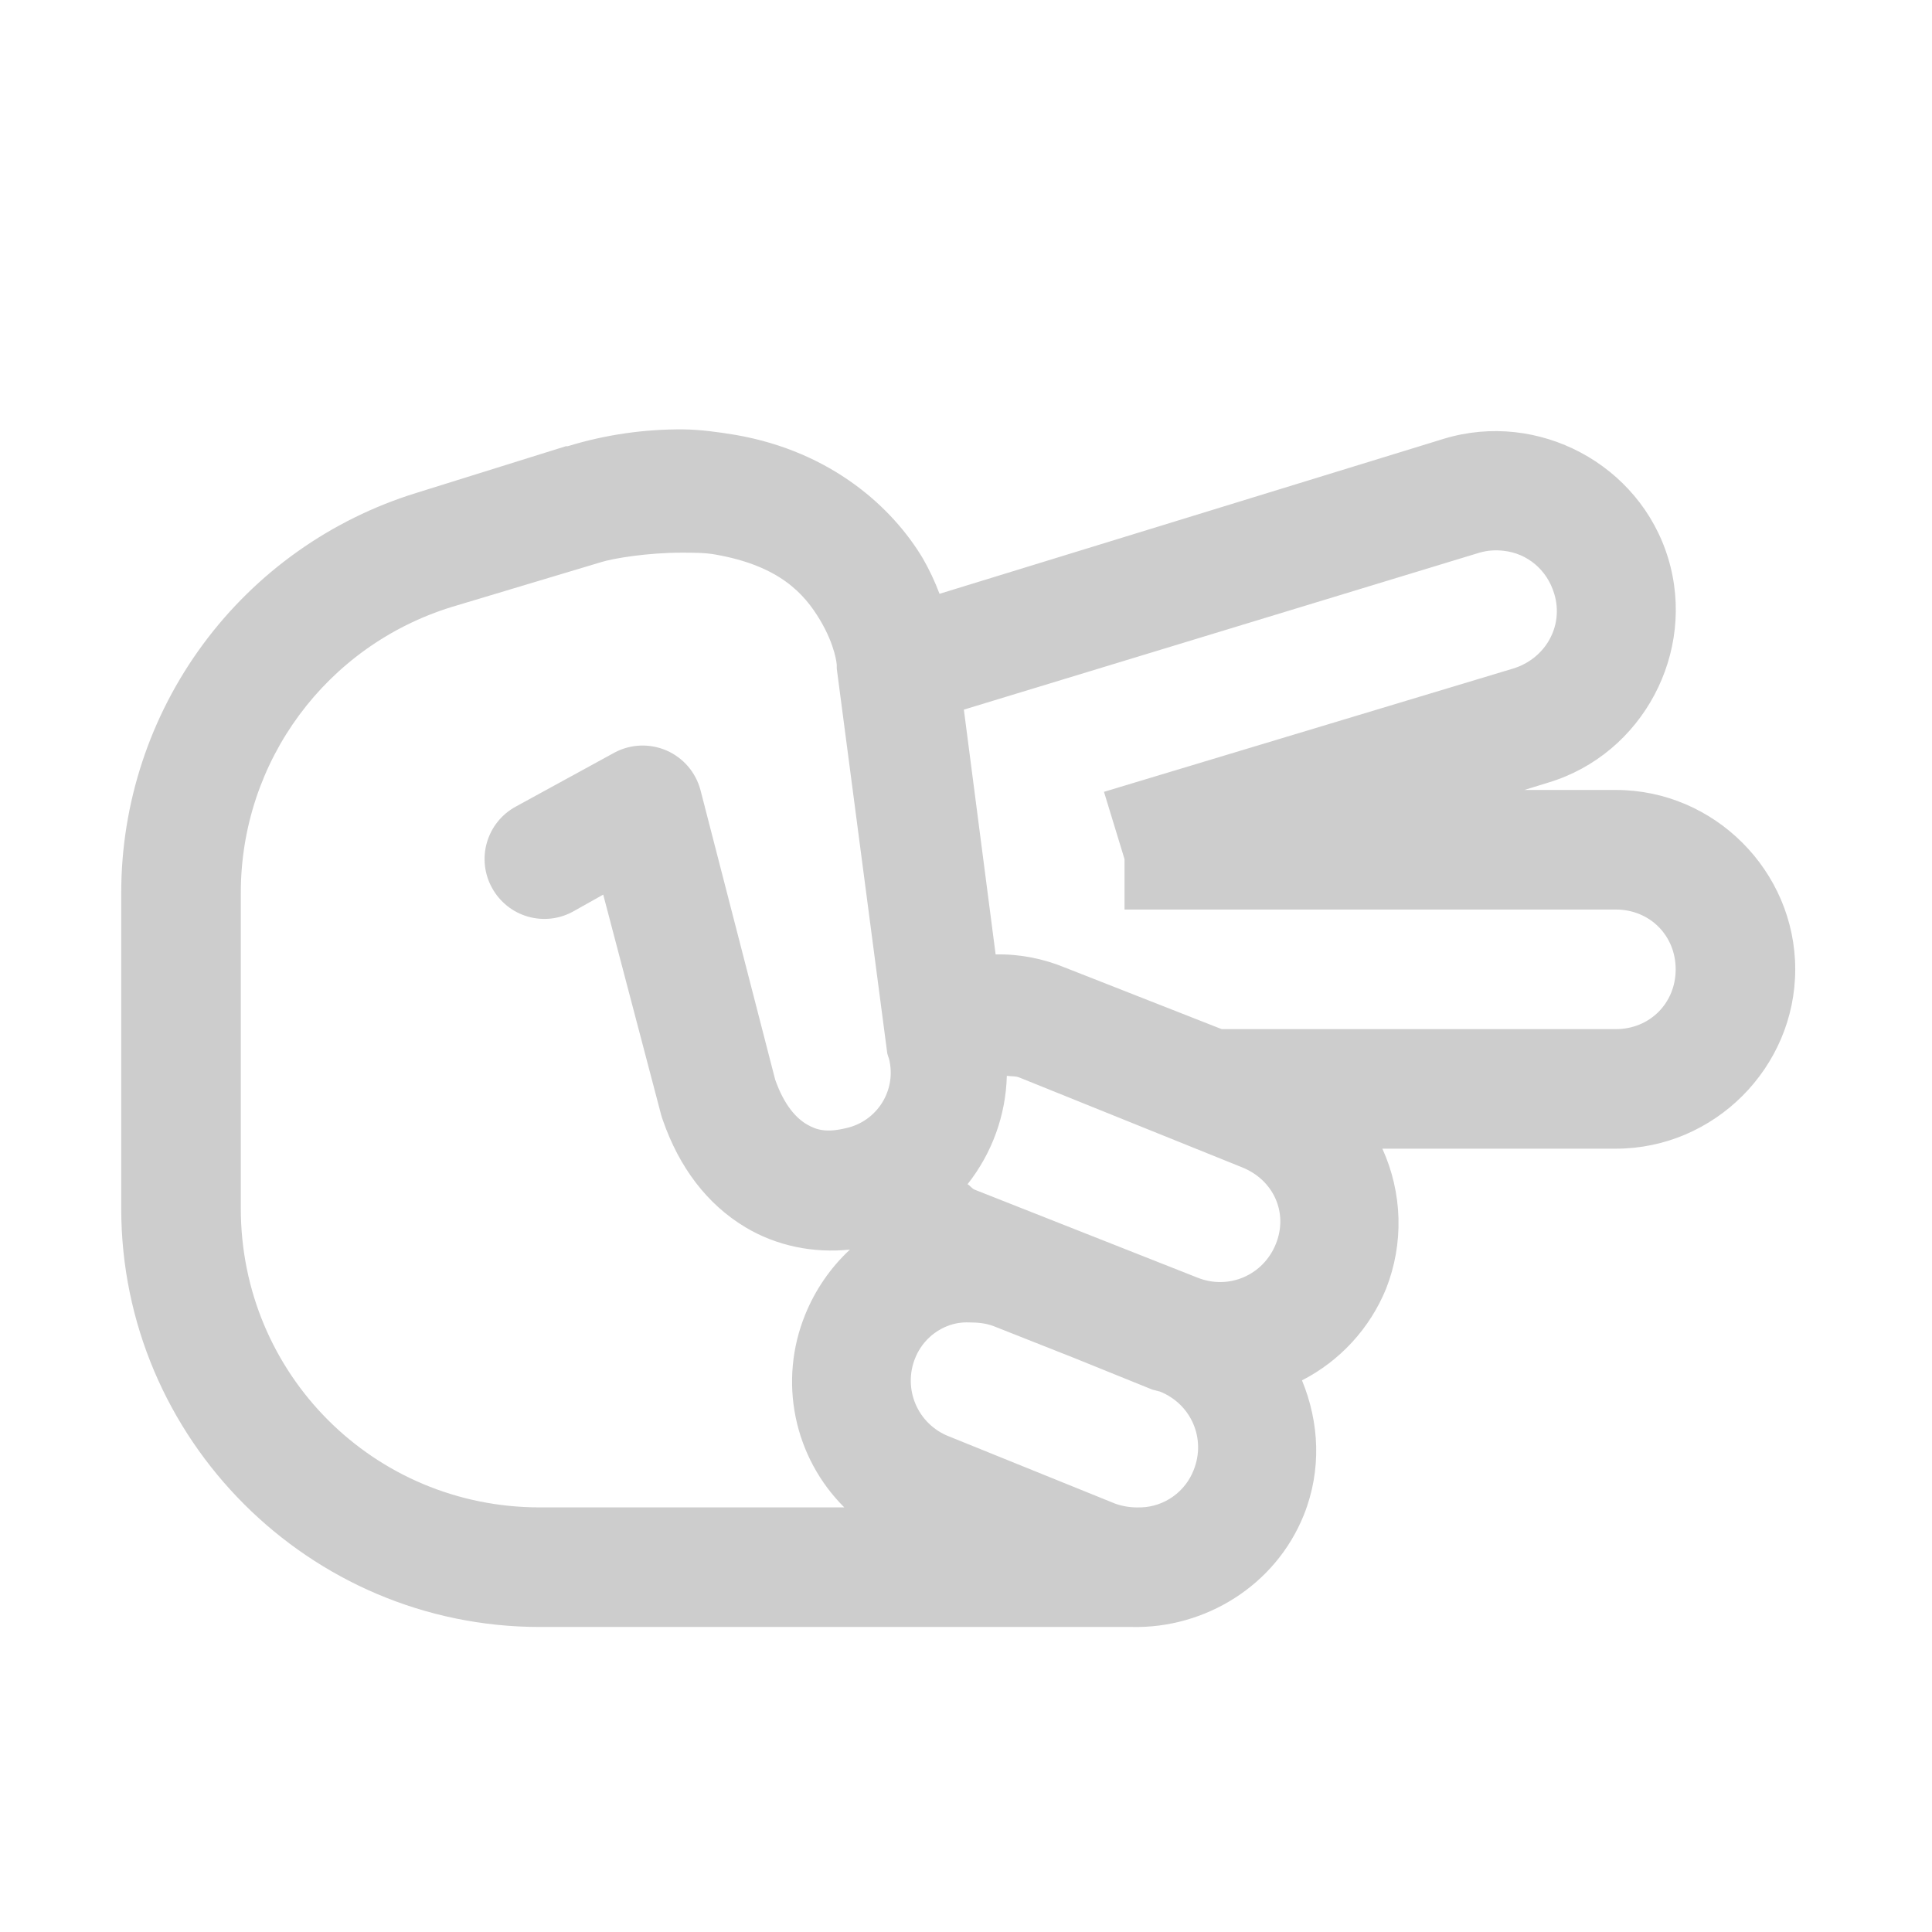 <svg width="67" height="67" viewBox="0 0 67 67" fill="none" xmlns="http://www.w3.org/2000/svg">
<path d="M23.706 14.891C22.345 14.879 20.991 15.075 19.69 15.474H19.626L14.442 17.093C11.478 18.007 8.884 19.847 7.041 22.343C5.199 24.839 4.204 27.859 4.204 30.962V41.909C4.204 49.901 10.725 56.422 18.718 56.422H39.256C41.783 56.478 44.23 54.995 45.217 52.535C45.841 50.971 45.752 49.327 45.152 47.87C46.471 47.193 47.505 46.067 48.067 44.695C48.373 43.918 48.52 43.087 48.498 42.252C48.475 41.417 48.285 40.595 47.939 39.835H56.037C59.448 39.835 62.257 37.026 62.257 33.615C62.257 30.205 59.448 27.395 56.037 27.395H52.863L53.705 27.136C56.968 26.147 58.84 22.625 57.851 19.361C56.862 16.098 53.34 14.226 50.076 15.215L32.582 20.593C32.422 20.167 32.228 19.755 32.001 19.361C30.965 17.628 28.866 15.669 25.52 15.084C24.898 14.98 24.282 14.898 23.706 14.891ZM52.15 19.102C52.958 19.191 53.649 19.751 53.9 20.593C54.24 21.71 53.591 22.845 52.473 23.185L38.285 27.46L38.997 29.792V31.542H56.037C57.211 31.542 58.111 32.442 58.111 33.615C58.111 34.789 57.211 35.689 56.037 35.689H42.366L36.923 33.551C36.164 33.238 35.348 33.083 34.527 33.097L33.426 24.609L51.308 19.166C51.581 19.088 51.868 19.066 52.15 19.102ZM23.642 19.166C24.038 19.166 24.45 19.166 24.809 19.231C27.036 19.621 27.894 20.593 28.437 21.499C28.978 22.407 29.018 23.054 29.018 23.054V23.185L30.77 36.531C30.787 36.596 30.808 36.661 30.832 36.725C30.895 36.981 30.907 37.246 30.866 37.506C30.825 37.766 30.732 38.014 30.593 38.238C30.454 38.461 30.272 38.654 30.058 38.806C29.843 38.958 29.6 39.066 29.343 39.122C28.672 39.284 28.331 39.195 27.983 38.994C27.635 38.791 27.206 38.361 26.882 37.439L24.291 27.395C24.21 27.093 24.063 26.813 23.859 26.576C23.655 26.339 23.4 26.151 23.113 26.026C22.826 25.902 22.515 25.844 22.203 25.856C21.89 25.869 21.585 25.952 21.309 26.1L17.876 27.978C17.637 28.11 17.426 28.287 17.256 28.5C17.086 28.713 16.96 28.958 16.885 29.22C16.809 29.482 16.787 29.756 16.818 30.027C16.849 30.298 16.934 30.56 17.067 30.798C17.198 31.036 17.376 31.246 17.588 31.416C17.801 31.586 18.045 31.712 18.307 31.787C18.569 31.862 18.842 31.885 19.113 31.854C19.383 31.823 19.645 31.739 19.883 31.606L20.919 31.024L22.93 38.67C22.948 38.736 22.969 38.8 22.993 38.863C23.552 40.468 24.508 41.755 25.846 42.558C26.938 43.213 28.209 43.464 29.474 43.335C28.796 43.967 28.265 44.741 27.919 45.601C27.464 46.724 27.35 47.956 27.592 49.144C27.834 50.331 28.421 51.42 29.279 52.275H18.718C12.968 52.275 8.351 47.658 8.351 41.909V30.96C8.351 26.398 11.316 22.39 15.672 21.047L20.855 19.492C21.276 19.361 22.46 19.166 23.642 19.166ZM34.916 37.308C35.07 37.333 35.215 37.308 35.368 37.374L43.079 40.484C44.163 40.92 44.682 42.054 44.246 43.138C43.809 44.225 42.608 44.743 41.524 44.306L33.813 41.262C33.701 41.22 33.652 41.123 33.554 41.067C34.403 39.994 34.881 38.675 34.916 37.308ZM33.62 45.861C33.894 45.861 34.187 45.885 34.462 45.991L37.247 47.092L39.969 48.193L40.228 48.259C41.312 48.695 41.831 49.895 41.395 50.98C41.252 51.349 41.004 51.668 40.682 51.898C40.36 52.129 39.977 52.26 39.581 52.275H39.515C39.229 52.285 38.943 52.241 38.673 52.145L32.907 49.812C32.65 49.712 32.416 49.562 32.218 49.371C32.019 49.179 31.861 48.95 31.753 48.697C31.644 48.444 31.587 48.172 31.585 47.896C31.582 47.62 31.635 47.347 31.74 47.092C31.84 46.844 31.989 46.619 32.178 46.429C32.367 46.24 32.593 46.091 32.841 45.991C33.089 45.892 33.354 45.848 33.62 45.861Z" fill="#CDCDCD"/>
</svg>
